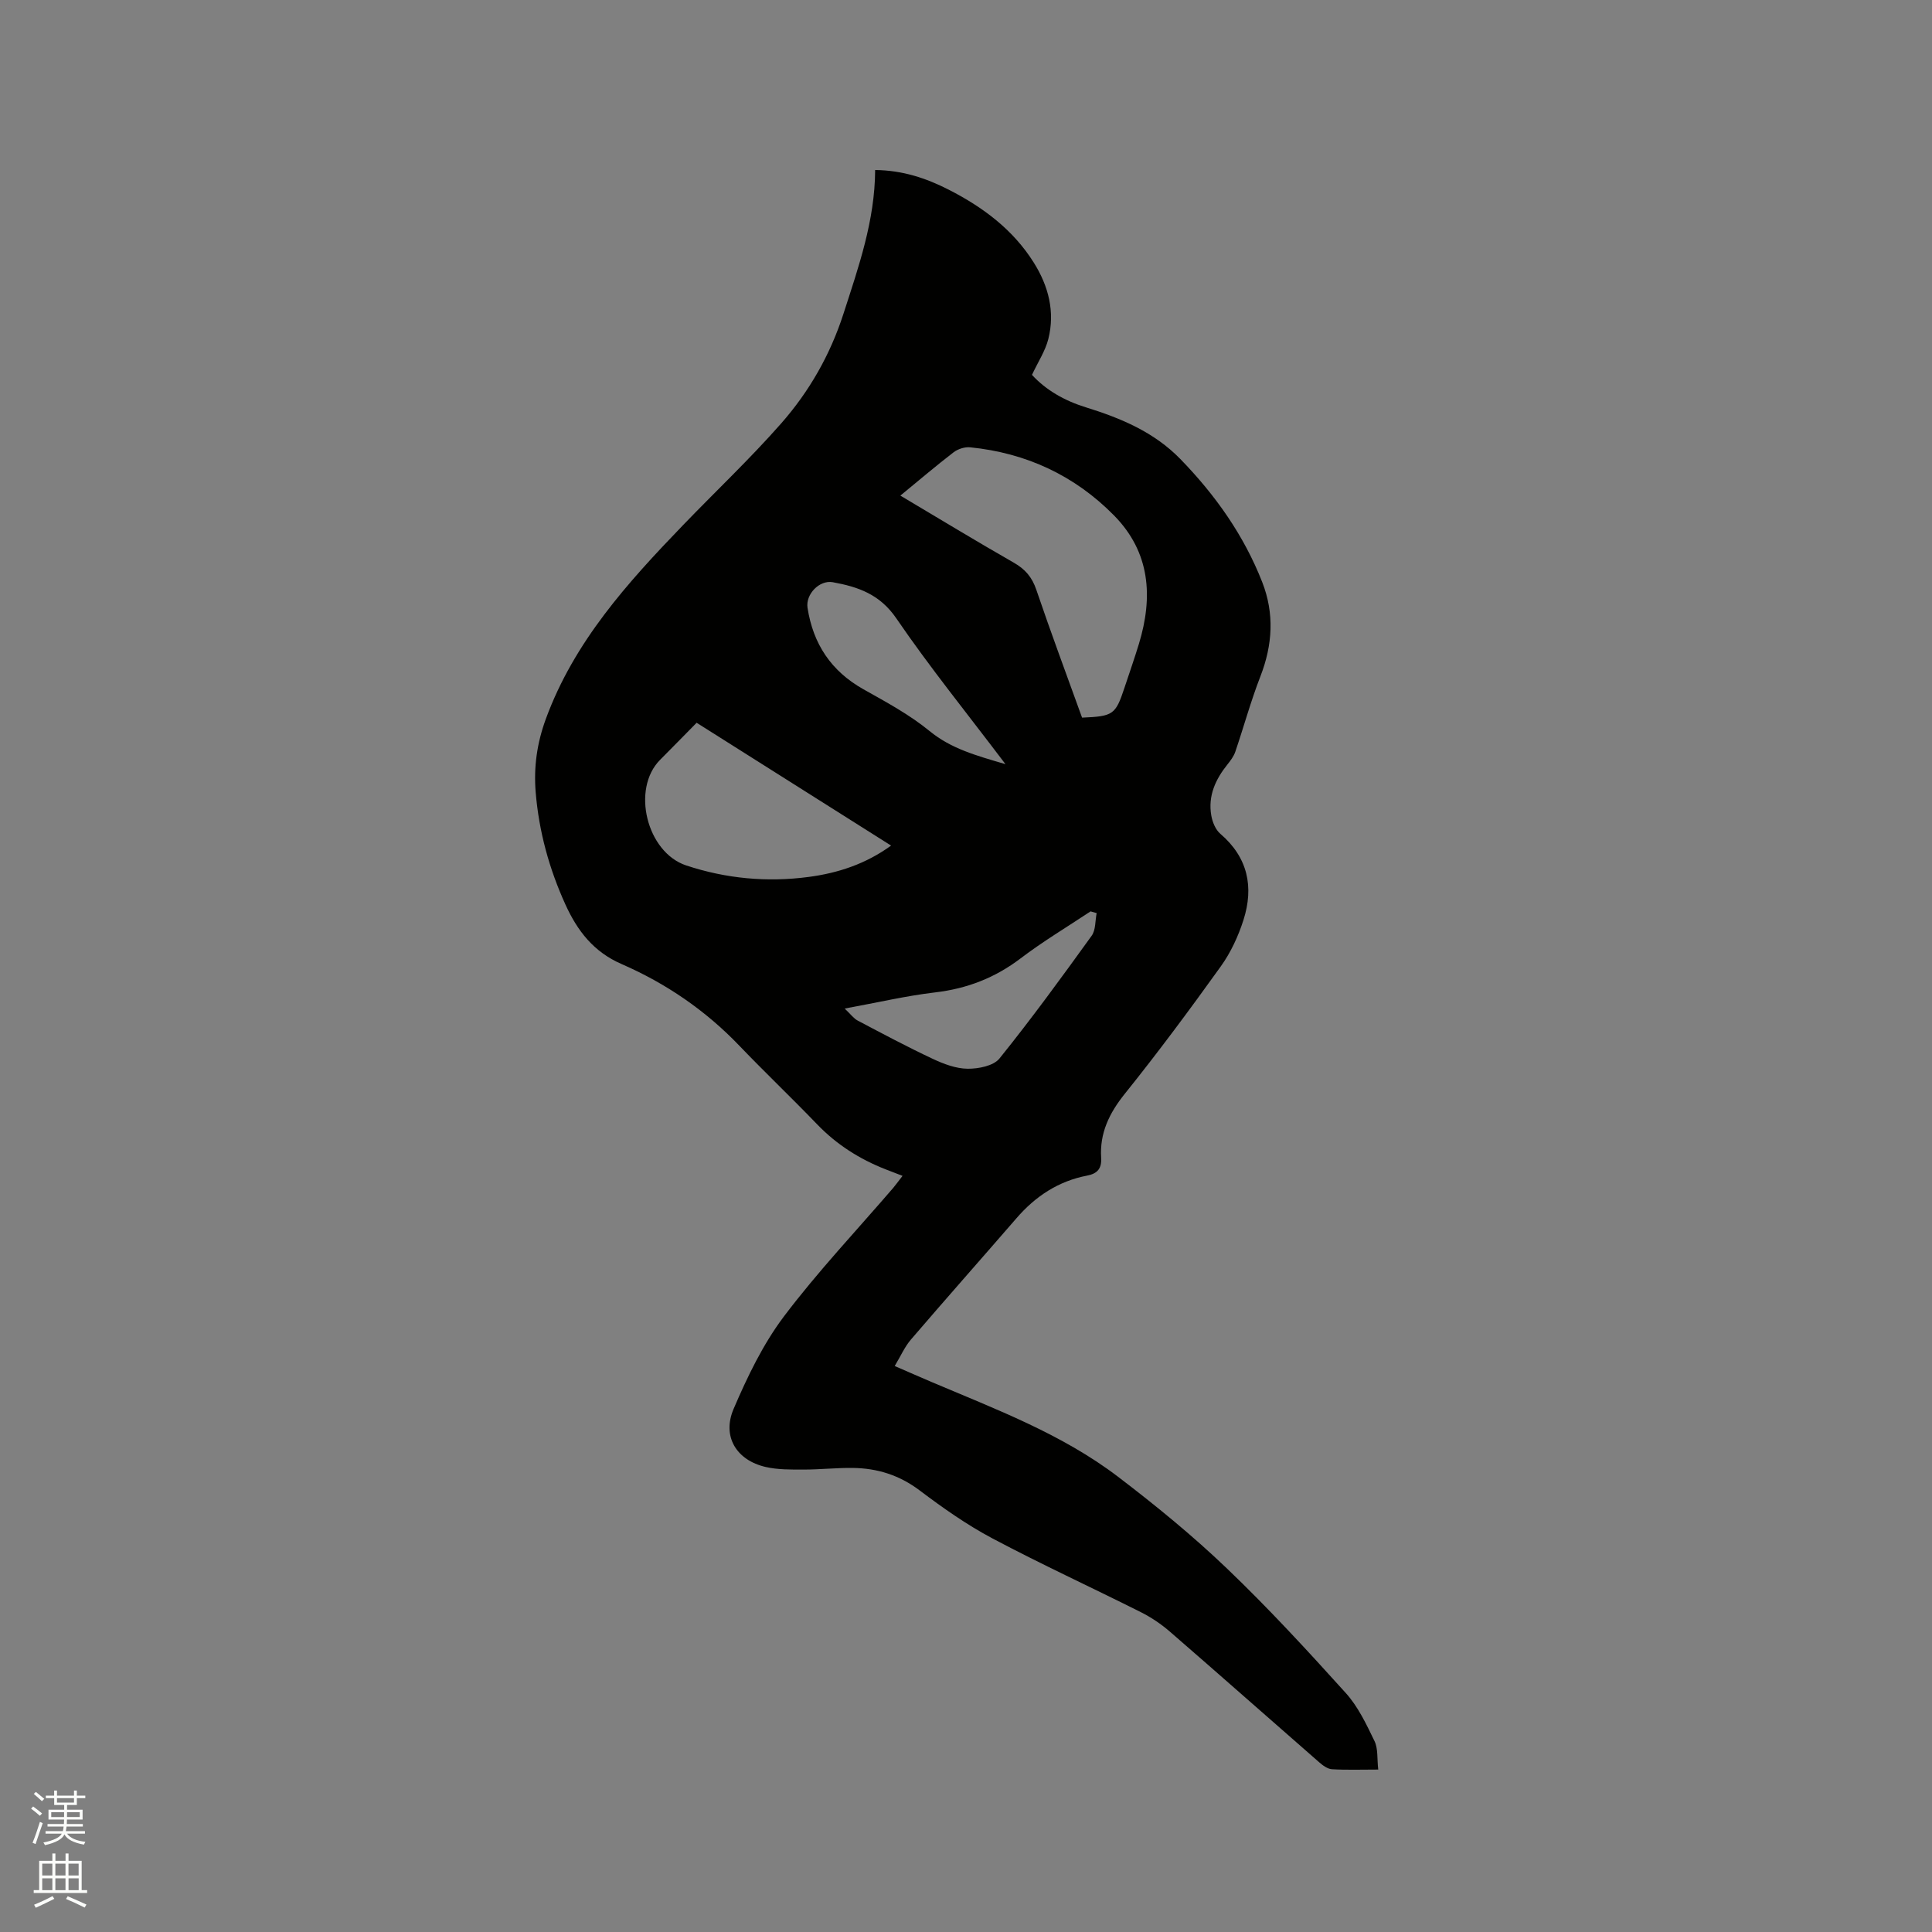 <svg enable-background="new 0 0 400 400" viewBox="0 0 400 400" xmlns="http://www.w3.org/2000/svg"><rect x="0" y="0" width="400" height="400" fill="#808080" stroke="none"/><path d="m6.44 374.46.42-.45c.65.47 1.27.95 1.85 1.44l-.45.49c-.65-.56-1.25-1.06-1.82-1.48m.93 7.33-.63-.26c.55-1.36 1.05-2.8 1.52-4.33.19.1.38.19.59.27-.46 1.29-.95 2.73-1.48 4.32m-.38-10.38.44-.42c.43.34 1.01.82 1.74 1.44l-.49.49c-.53-.51-1.09-1.01-1.69-1.51m2.5.35h1.72v-1.04h.59v1.04h3.52v-1.04h.59v1.04h1.75v.53h-1.75v1.42h-2.03v.97h3.22v2.03h-3.24c0 .35-.01.66-.03.93h3.32v.53h-3.37c-.03.27-.08.58-.15.94h3.96v.53h-3.71c.67.92 1.93 1.48 3.79 1.68-.13.24-.23.44-.29.59-2.13-.38-3.48-1.08-4.04-2.12-.43.97-1.77 1.72-4.03 2.23-.09-.19-.2-.37-.33-.55 2.1-.42 3.37-1.03 3.81-1.83h-3.36v-.53h3.58c.08-.29.13-.61.16-.94h-3.33v-.53h3.39c.02-.27.04-.58.04-.93h-3.23v-2.03h3.25v-.97h-2.07v-1.42h-1.73zm1.12 3.44v1h2.65c.01-.3.02-.44.01-.4v-.25-.35zm1.19-2h3.52v-.91h-3.52zm4.71 2h-2.63v.59c0 .15-.01.28-.01.4h2.64z" fill="#fbfcfa"/><path d="m13.56 383.74h.63v1.52h2.72v6.07h1.13v.6h-11.06v-.6h1.13v-6.07h2.73v-1.52h.63v1.52h2.1v-1.52zm-2.69 8.83.38.56c-1.24.63-2.53 1.25-3.85 1.85-.1-.21-.21-.42-.34-.63 1.36-.55 2.63-1.15 3.81-1.78m-2.13-4.27h2.1v-2.45h-2.1zm0 3.04h2.1v-2.46h-2.1zm2.72-3.04h2.1v-2.45h-2.1zm0 3.04h2.1v-2.46h-2.1zm6.07 3.6c-1.41-.71-2.7-1.3-3.86-1.78l.35-.56c1.45.62 2.75 1.19 3.88 1.72zm-1.25-9.09h-2.1v2.45h2.1zm-2.09 5.49h2.1v-2.46h-2.1z" fill="#fbfcfa"/><path d="m186.86 243.45c-1.35-.52-2.41-.92-3.47-1.34-5.4-2.11-10.17-5.13-14.22-9.34-5.29-5.5-10.82-10.76-16.1-16.27-6.99-7.3-15.18-12.9-24.37-16.9-5.8-2.52-9.15-6.87-11.63-12.32-3.37-7.4-5.49-15.13-6.16-23.22-.43-5.21.25-10.18 2.11-15.24 5.87-15.99 16.91-28.18 28.4-40.1 6.76-7.02 13.87-13.73 20.3-21.04 5.82-6.62 10.16-14.19 12.92-22.75 3.12-9.68 6.5-19.23 6.55-29.73 5.71.06 10.58 1.7 15.21 4.06 7.08 3.61 13.35 8.27 17.64 15.12 3.04 4.84 4.42 10.16 3.01 15.79-.62 2.47-2.12 4.73-3.39 7.44 2.87 3.15 6.77 5.37 11.15 6.72 7.25 2.25 14.11 5.11 19.56 10.7 7.25 7.45 13.16 15.79 16.96 25.49 2.54 6.49 2.16 12.99-.38 19.52-1.98 5.1-3.43 10.41-5.19 15.59-.32.95-.98 1.83-1.62 2.63-2.49 3.1-4.06 6.52-3.36 10.56.23 1.36.88 2.96 1.88 3.81 5.72 4.9 6.96 11.02 4.79 17.83-1.07 3.37-2.64 6.75-4.69 9.61-6.42 8.95-13 17.82-19.9 26.41-3.21 4-5.2 8.13-4.88 13.22.14 2.24-.78 3.28-2.88 3.69-5.95 1.14-10.71 4.27-14.64 8.82-7.28 8.4-14.65 16.72-21.89 25.16-1.27 1.49-2.08 3.37-3.33 5.45 2.75 1.19 5.14 2.25 7.54 3.27 13.35 5.67 27.03 10.77 38.69 19.65 7.82 5.96 15.48 12.22 22.57 19.01 8.57 8.2 16.63 16.95 24.58 25.76 2.55 2.82 4.27 6.47 5.95 9.95.77 1.58.52 3.65.78 5.91-3.51 0-6.56.11-9.59-.07-.92-.06-1.91-.8-2.66-1.46-10.3-8.99-20.54-18.06-30.88-27.02-1.81-1.57-3.87-2.96-6.02-4.04-10.22-5.13-20.62-9.91-30.71-15.26-5.3-2.81-10.28-6.32-15.08-9.94-4.19-3.17-8.77-4.6-13.86-4.66-3.38-.04-6.77.34-10.16.34-2.63 0-5.34.04-7.87-.54-6.03-1.38-9.08-6.3-6.64-12.01 2.85-6.66 6.08-13.39 10.41-19.14 7.01-9.29 15.05-17.8 22.65-26.64.6-.71 1.13-1.47 1.92-2.48zm-.45-140.84c8.03 4.77 15.71 9.44 23.51 13.9 2.36 1.35 3.76 3.01 4.64 5.6 3.02 8.9 6.31 17.7 9.47 26.47 6.47-.28 6.93-.61 8.78-6.19 1-3.01 2.05-6.01 2.98-9.05 2.98-9.77 2.36-19-5.14-26.62-8.15-8.28-18.21-12.95-29.8-14.11-1.11-.11-2.53.35-3.43 1.04-3.61 2.77-7.07 5.73-11.01 8.96zm-42.18 47.03c-2.66 2.7-5.1 5.2-7.56 7.67-6.01 6.03-2.78 19.16 5.4 21.87 8.27 2.74 16.76 3.52 25.36 2.38 6.06-.8 11.81-2.68 17.06-6.49-13.5-8.53-26.71-16.87-40.26-25.43zm82.82 39.41c-.42-.12-.84-.24-1.26-.36-4.84 3.22-9.85 6.21-14.47 9.72-5.3 4.03-11.07 6.27-17.67 7.05-6.03.71-11.97 2.11-18.77 3.35 1.27 1.2 1.86 2.05 2.68 2.48 5.15 2.72 10.29 5.46 15.55 7.93 2.26 1.06 4.81 2.03 7.24 2.05 2.24.02 5.35-.59 6.58-2.12 6.64-8.24 12.88-16.81 19.07-25.39.88-1.2.73-3.12 1.05-4.71zm-18.88-30.84c-7.94-10.51-15.68-20.06-22.6-30.19-3.41-4.99-7.92-6.53-13.16-7.48-2.77-.5-5.65 2.51-5.22 5.3 1.16 7.48 4.89 13.11 11.58 16.87 4.7 2.64 9.53 5.24 13.67 8.63 4.46 3.66 9.6 5.07 15.73 6.87z" fill="#010100"/></svg>
